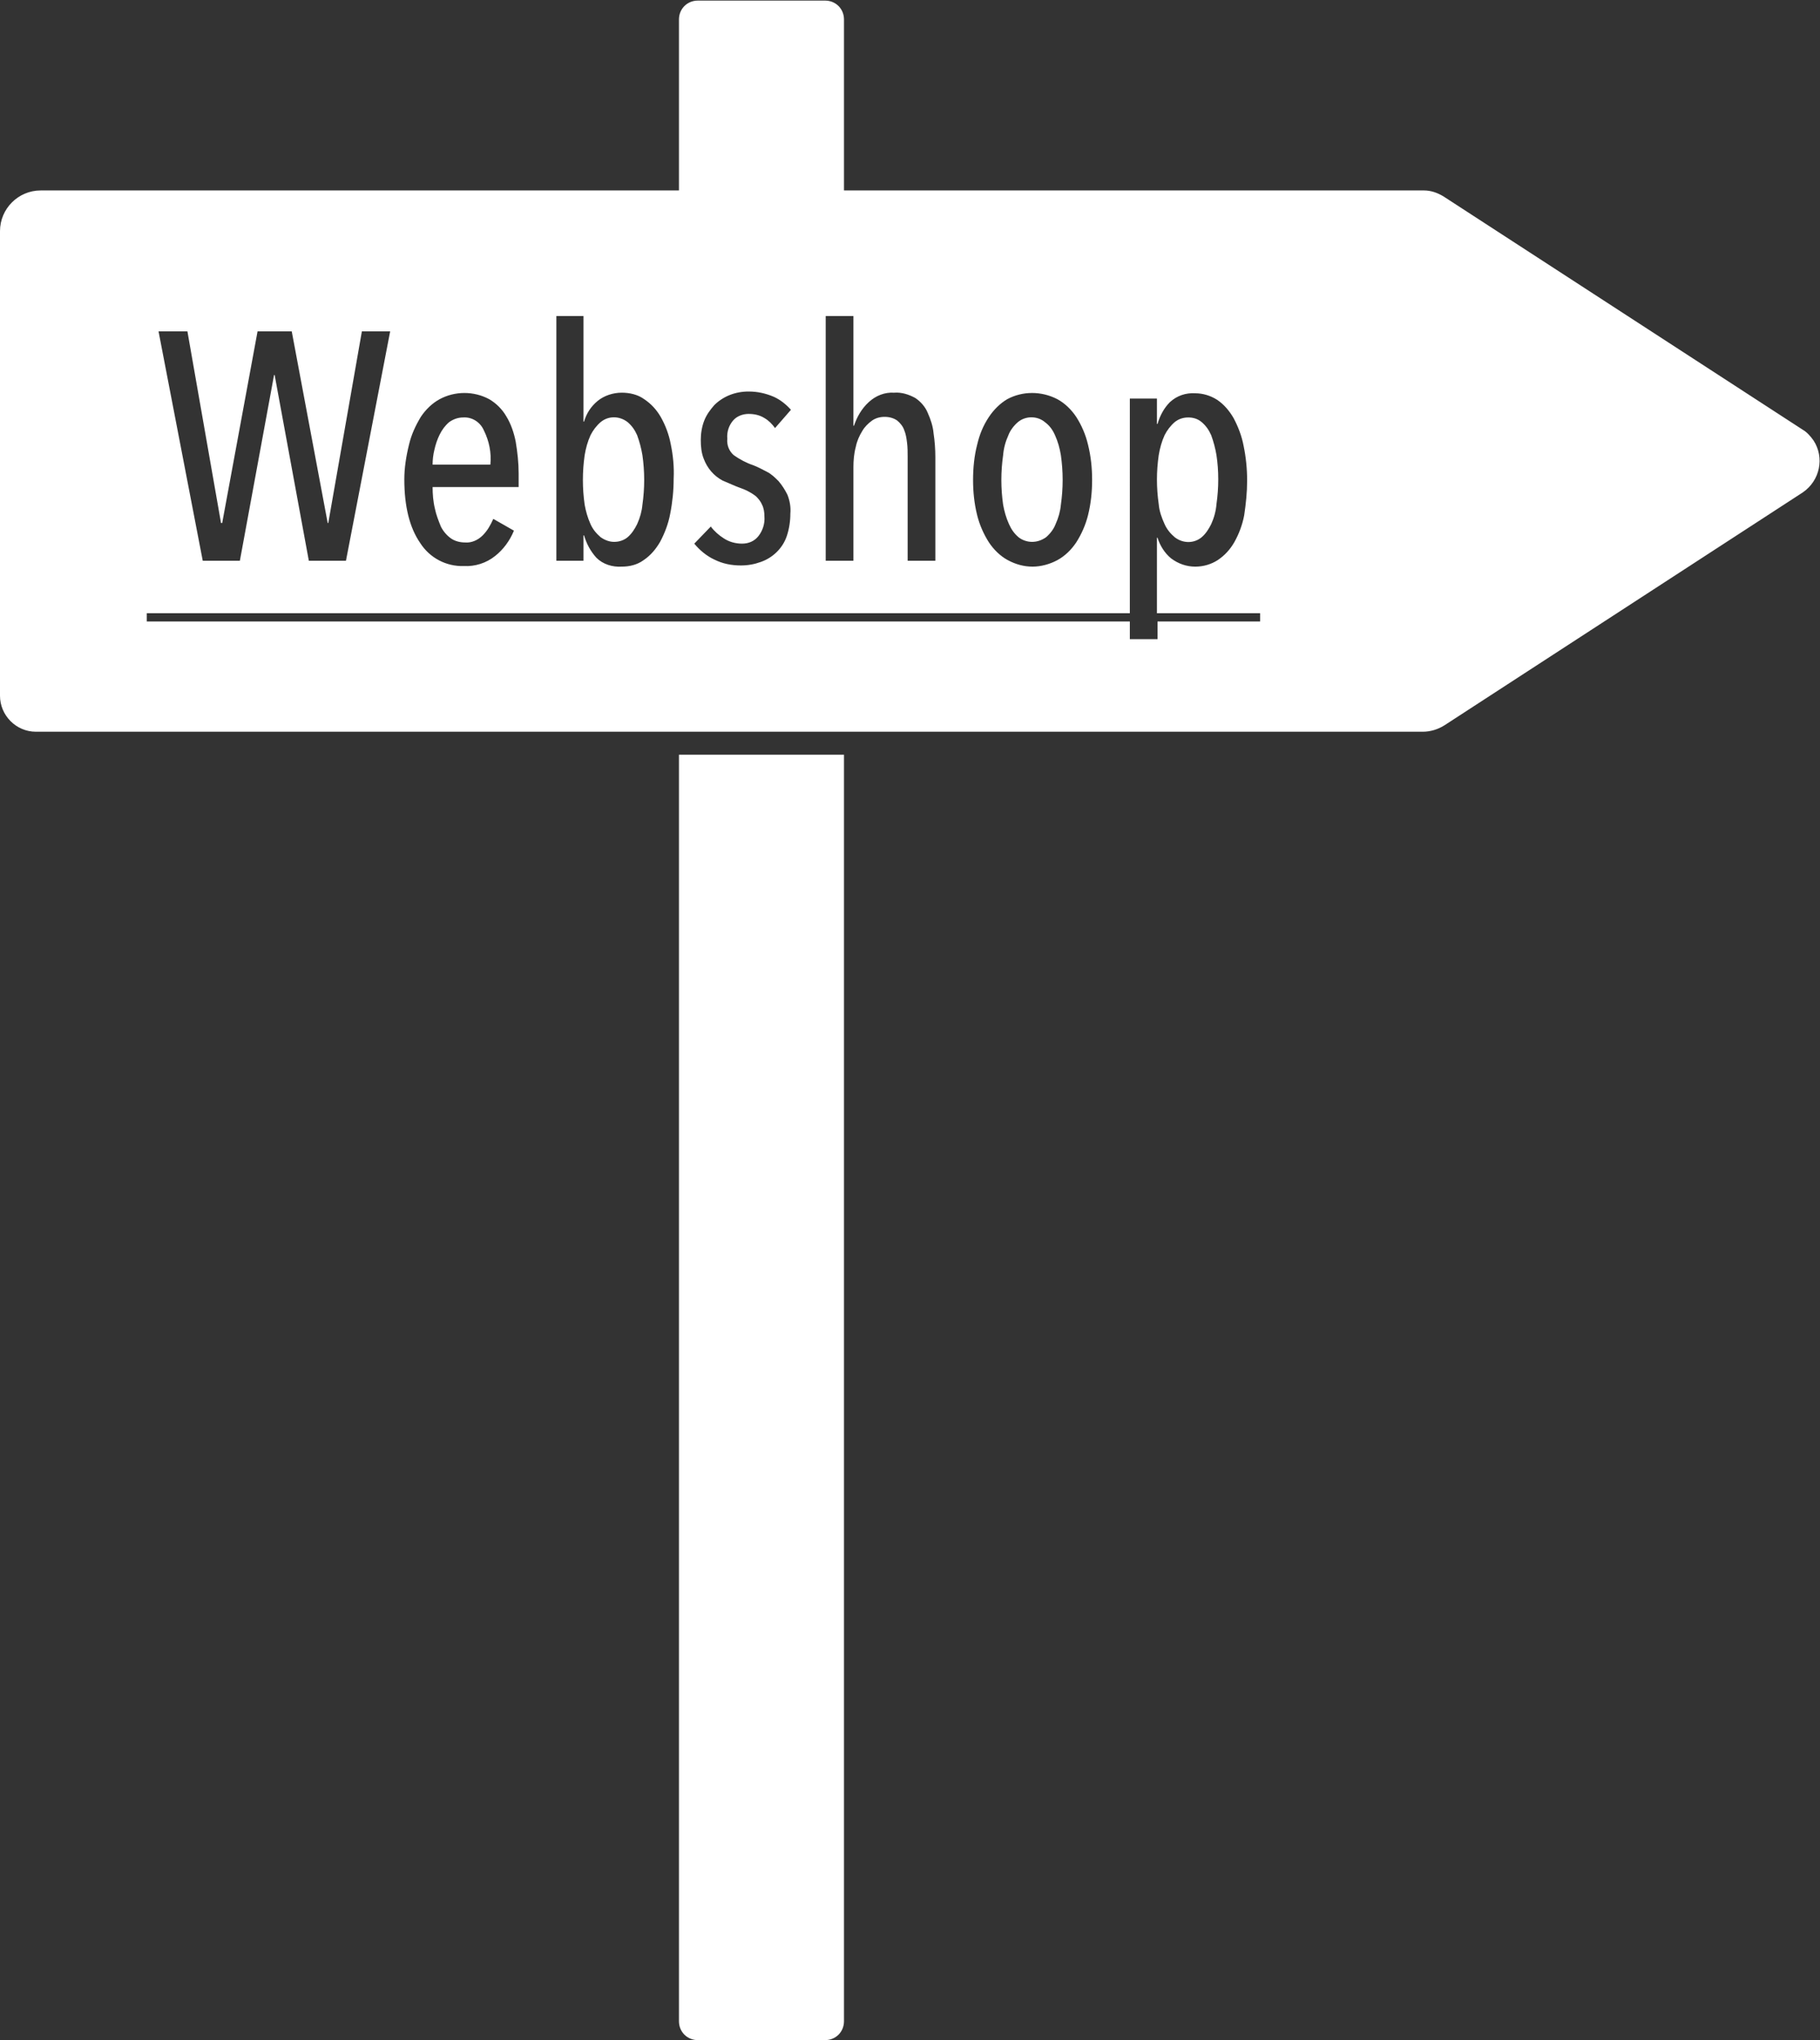 <?xml version="1.0" encoding="utf-8"?>
<!-- Generator: Adobe Illustrator 25.0.0, SVG Export Plug-In . SVG Version: 6.00 Build 0)  -->
<svg version="1.1" id="Layer_1" xmlns="http://www.w3.org/2000/svg" xmlns:xlink="http://www.w3.org/1999/xlink" x="0px" y="0px"
	 viewBox="0 0 308.8 346" style="enable-background:new 0 0 308.8 346;" xml:space="preserve">
<rect x="0" y="0" width="308.8" height="346" fill="#333333" stroke="none"/>
<style type="text/css">
	.st0{fill:#FFFFFF;}
</style>
<g>
	<path class="st0" d="M115.2,342.8c0,1.8,1.4,3.2,3.2,3.2H140c1.8,0,3.2-1.4,3.2-3.2v0V128h-28V342.8z"/>
	<path class="st0" d="M82.1,73c-0.6-1.4-2-2.3-3.5-2.2c-0.9,0-1.7,0.3-2.4,0.8c-0.7,0.6-1.2,1.3-1.6,2.1c-0.4,0.8-0.7,1.7-0.9,2.6
		c-0.2,0.8-0.3,1.7-0.3,2.5h9.8C83.4,76.8,83,74.8,82.1,73z"/>
	<path class="st0" d="M307.7,74.7c-0.5-0.7-1.1-1.4-1.8-1.8l-61-39.6c-1-0.6-2.1-1-3.3-1h-98.4v-29c0-1.8-1.4-3.2-3.2-3.2
		c0,0,0,0,0,0h-21.6c-1.8,0-3.2,1.4-3.2,3.2v0v29H6.9c-3.8,0-6.9,3.1-6.9,6.9v0V118c0,3.3,2.7,6.1,6.1,6.1h108.1v0h30v0h97.2
		c1.3,0,2.6-0.4,3.7-1.1l60.8-39.5C308.8,81.5,309.6,77.6,307.7,74.7z M165.8,75.4c0.4-1.7,1-3.2,2-4.7c0.8-1.2,1.9-2.3,3.1-3
		c2.6-1.4,5.8-1.4,8.5,0c1.3,0.7,2.4,1.8,3.2,3c0.9,1.4,1.6,3,2,4.7c0.5,2,0.7,4,0.7,6c0,2-0.2,4-0.7,6v0c-0.4,1.6-1.1,3.2-2,4.6
		c-0.8,1.2-1.9,2.3-3.2,3c-1.3,0.7-2.8,1.1-4.2,1.1c-1.5,0-2.9-0.4-4.2-1.1c-1.3-0.7-2.4-1.8-3.2-3c-0.9-1.4-1.6-3-2-4.6
		c-0.5-2-0.7-4-0.7-6C165.1,79.4,165.3,77.3,165.8,75.4z M140.1,53.6h4.7v18.6h0.1c0.5-1.5,1.3-2.9,2.5-4c1.2-1.1,2.7-1.7,4.3-1.6
		c1.3-0.1,2.5,0.3,3.6,0.9c0.9,0.6,1.7,1.5,2.1,2.5c0.5,1.1,0.9,2.3,1,3.5c0.2,1.3,0.3,2.7,0.3,4v17.6h-4.7V77.5
		c0-0.8,0-1.6-0.1-2.4c-0.1-0.8-0.2-1.5-0.5-2.2c-0.2-0.6-0.7-1.2-1.2-1.6c-0.6-0.4-1.3-0.6-2.1-0.6c-0.8,0-1.5,0.2-2.1,0.6
		c-0.7,0.5-1.3,1.1-1.7,1.8c-0.5,0.8-0.9,1.7-1.1,2.7c-0.3,1.1-0.4,2.3-0.4,3.4v15.9h-4.7V53.6z M120.6,89.3c0.6,0.8,1.4,1.5,2.2,2
		c0.9,0.6,2,0.9,3.1,0.9c1.1,0,2.1-0.4,2.8-1.3c0.7-0.9,1.1-2.1,1-3.3c0-0.7-0.1-1.4-0.4-2c-0.2-0.5-0.6-1-1-1.4
		c-0.5-0.4-1-0.7-1.6-1c-0.6-0.3-1.3-0.5-2-0.8c-0.7-0.3-1.4-0.6-2.1-0.9c-1.5-0.8-2.6-2.1-3.2-3.7c-0.4-1-0.5-2.1-0.5-3.2
		c0-1.1,0.2-2.3,0.6-3.3c0.4-1,1-1.8,1.7-2.6c0.7-0.7,1.6-1.3,2.6-1.7c1-0.4,2.1-0.6,3.2-0.6c1.5,0,2.9,0.3,4.3,0.9
		c1.1,0.5,2.1,1.3,2.9,2.2l-2.7,3.1c-0.5-0.7-1.1-1.3-1.8-1.7c-0.8-0.5-1.7-0.7-2.7-0.7c-1,0-2,0.4-2.6,1.1c-0.7,0.8-1.1,1.9-1,3.1
		c-0.1,1.1,0.3,2.1,1.1,2.8v0c1,0.7,2.1,1.3,3.3,1.7c0.8,0.3,1.5,0.7,2.3,1.1c0.8,0.4,1.4,1,2,1.6c0.6,0.7,1.1,1.5,1.5,2.3
		c0.4,1,0.6,2.1,0.5,3.2c0,1.3-0.2,2.6-0.6,3.8c-0.7,2.1-2.4,3.7-4.4,4.4c-1.1,0.4-2.2,0.6-3.4,0.6c-1.6,0-3.1-0.3-4.5-1
		c-1.3-0.6-2.5-1.6-3.4-2.7L120.6,89.3z M94.3,53.6H99v17.9h0.1c0.4-1.4,1.2-2.6,2.3-3.5c1.1-0.9,2.6-1.4,4.1-1.4
		c1.3,0,2.7,0.3,3.8,1.1c1.2,0.8,2.1,1.8,2.8,3c0.8,1.4,1.4,3,1.7,4.6c0.4,1.9,0.6,3.9,0.5,5.9c0,2-0.2,4-0.6,6
		c-0.3,1.6-0.9,3.2-1.7,4.7c-0.7,1.2-1.6,2.3-2.8,3.1c-1.1,0.8-2.4,1.1-3.7,1.1c-1.6,0.1-3.2-0.4-4.3-1.5c-1-1.1-1.7-2.4-2.1-3.8
		h-0.1v4.3h-4.6V53.6z M69.4,75.4c0.4-1.7,1.1-3.2,2-4.7c0.8-1.2,1.9-2.3,3.2-3c2.6-1.4,5.8-1.4,8.4,0c1.2,0.7,2.2,1.7,2.9,2.9
		c0.8,1.3,1.3,2.8,1.6,4.3c0.3,1.8,0.5,3.6,0.5,5.4l0,2.3H73.4c0,1.2,0.1,2.5,0.4,3.7c0.2,1,0.6,2,1,3c0.4,0.8,1,1.5,1.7,2
		c0.7,0.5,1.6,0.7,2.4,0.7c1.1,0.1,2.2-0.4,3-1.2c0.8-0.8,1.3-1.7,1.8-2.8l3.5,2c-0.7,1.7-1.8,3.2-3.2,4.3c-1.5,1.2-3.4,1.8-5.3,1.7
		c-3,0.1-5.8-1.4-7.4-3.9c-1.8-2.6-2.7-6.2-2.7-10.8C68.6,79.4,68.9,77.4,69.4,75.4z M31.8,56.2l5.7,32.5h0.2l6-32.5h5.8l6.1,32.5
		h0.1l5.7-32.5h4.8l-7.5,38.9h-6.3l-5.8-31.5h-0.1l-5.8,31.5h-6.3l-7.5-38.9H31.8z M213.9,105.4h-17.5v3h-4.7v-3H24.9V104h166.8
		V67.6h4.6v4.3h0.1c0.4-1.4,1.1-2.7,2.1-3.7c1.2-1.1,2.7-1.6,4.3-1.5c1.3,0,2.6,0.4,3.7,1.1c1.2,0.8,2.1,1.9,2.8,3.1
		c0.8,1.5,1.4,3.1,1.7,4.7c0.4,1.9,0.6,3.9,0.6,5.9c0,2-0.2,3.9-0.5,5.9v0c-0.3,1.6-0.9,3.2-1.7,4.6c-0.7,1.2-1.6,2.2-2.8,3
		c-1.1,0.7-2.4,1.1-3.8,1.1c-1.5,0-2.9-0.5-4.1-1.4c-1.1-0.9-1.9-2.2-2.3-3.5h-0.1V104h17.5V105.4z"/>
	<path class="st0" d="M171.2,88.9c0.4,0.9,0.9,1.6,1.6,2.2c0.6,0.5,1.5,0.8,2.3,0.8c0.9,0,1.7-0.3,2.4-0.8c0.7-0.6,1.3-1.4,1.6-2.2
		c0.5-1.1,0.8-2.2,0.9-3.3c0.2-1.4,0.3-2.8,0.3-4.2c0-1.4-0.1-2.8-0.3-4.2c-0.2-1.2-0.5-2.3-1-3.4c-0.4-0.9-0.9-1.6-1.7-2.2
		c-1.3-1.1-3.3-1.1-4.6,0c-0.7,0.6-1.3,1.4-1.6,2.2c-0.5,1.1-0.8,2.2-0.9,3.4c-0.2,1.4-0.3,2.8-0.3,4.2c0,1.4,0.1,2.8,0.3,4.2
		C170.4,86.7,170.7,87.8,171.2,88.9z"/>
	<path class="st0" d="M197.6,88.9c0.4,0.9,1,1.6,1.7,2.2c1.4,1.1,3.3,1.1,4.6,0c0.7-0.6,1.2-1.4,1.6-2.2c0.5-1.1,0.8-2.2,0.9-3.4
		c0.2-1.4,0.3-2.8,0.3-4.2c0-1.4-0.1-2.8-0.3-4.1c-0.2-1.2-0.5-2.3-0.9-3.4c-0.4-0.9-0.9-1.6-1.6-2.2c-0.7-0.6-1.5-0.8-2.3-0.8
		c-0.9,0-1.7,0.3-2.3,0.8c-0.7,0.6-1.3,1.4-1.7,2.2c-0.5,1.1-0.8,2.2-1,3.4c-0.2,1.4-0.3,2.8-0.3,4.1c0,1.4,0.1,2.8,0.3,4.2
		C196.7,86.7,197.1,87.8,197.6,88.9z"/>
	<path class="st0" d="M100.2,88.9c0.4,0.9,1,1.6,1.7,2.2c0.7,0.5,1.5,0.8,2.3,0.8c0.9,0,1.7-0.3,2.3-0.8c0.7-0.6,1.2-1.4,1.6-2.2
		c0.5-1.1,0.8-2.2,0.9-3.3c0.2-1.4,0.3-2.8,0.3-4.2c0-1.4-0.1-2.8-0.3-4.2c-0.2-1.2-0.5-2.3-0.9-3.4c-0.4-0.9-0.9-1.6-1.6-2.2
		c-1.4-1.1-3.3-1.1-4.6,0c-0.7,0.6-1.3,1.4-1.7,2.2c-0.5,1.1-0.8,2.2-1,3.4c-0.2,1.4-0.3,2.8-0.3,4.2c0,1.4,0.1,2.8,0.3,4.2
		C99.4,86.7,99.7,87.8,100.2,88.9z"/>
</g>
</svg>

